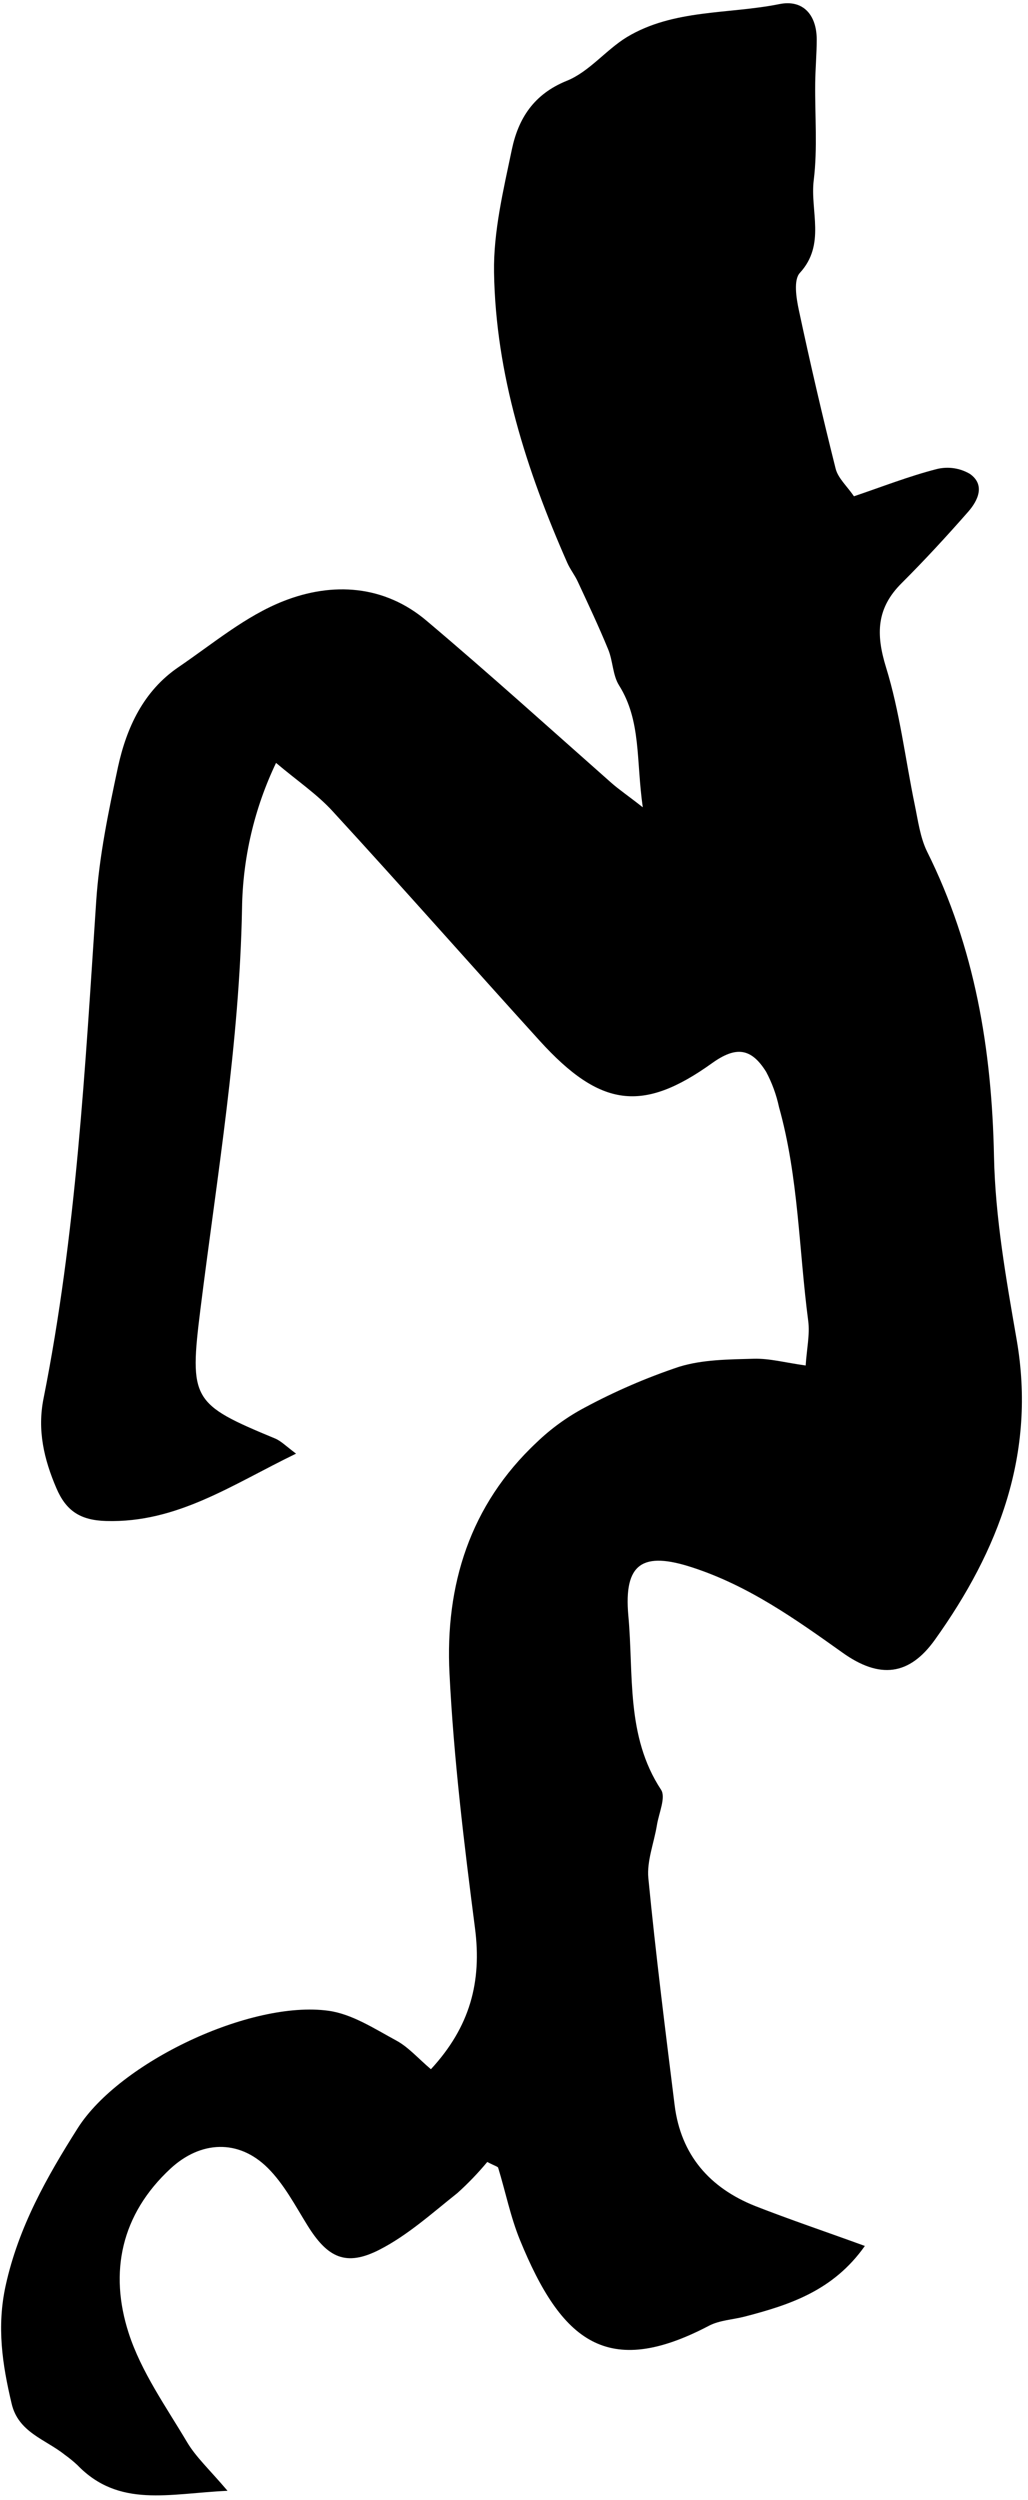 <svg width="151" height="367" viewBox="0 0 151 367" fill="none" xmlns="http://www.w3.org/2000/svg">
<g clip-path="url(#clip0_729_1470)">
<path d="M127.037 329.697C122.393 336.271 115.996 338.344 109.422 340.058C107.661 340.514 105.707 340.594 104.138 341.411C89.205 349.25 82.463 343.701 76.378 328.832C74.985 325.429 74.256 321.754 73.175 318.223C73.127 318.047 72.735 317.975 71.574 317.367C70.223 318.992 68.757 320.517 67.186 321.93C63.487 324.869 59.884 328.128 55.736 330.25C50.788 332.78 48.09 331.403 45.151 326.662C43.35 323.756 41.708 320.601 39.314 318.231C35.014 313.972 29.458 314.268 25.054 318.335C17.784 325.061 16.014 333.548 18.897 342.476C20.73 348.153 24.381 353.285 27.472 358.49C28.769 360.684 30.747 362.493 33.421 365.64C24.806 366.032 17.48 368.202 11.354 361.852C10.768 361.309 10.147 360.804 9.497 360.339C6.662 358.073 2.667 357.064 1.698 352.805C0.345 347.088 -0.496 341.563 0.833 335.502C2.715 326.935 6.863 319.592 11.41 312.418C17.552 302.714 36.816 293.602 48.242 295.172C51.701 295.644 55 297.806 58.194 299.535C59.98 300.496 61.397 302.146 63.295 303.755C69.028 297.55 70.805 290.944 69.764 283.001C68.163 270.607 66.65 258.18 66.025 245.673C65.368 232.734 69.012 220.924 78.836 211.732C80.931 209.716 83.297 208.002 85.866 206.64C90.31 204.251 94.949 202.245 99.734 200.643C103.193 199.57 107.036 199.562 110.711 199.458C113.033 199.394 115.363 200.034 118.342 200.451C118.502 197.993 118.974 195.903 118.718 193.917C117.341 183.444 117.301 172.787 114.426 162.522C114.041 160.716 113.405 158.972 112.537 157.342C110.335 153.811 108.093 153.563 104.602 156.061C94.433 163.347 88.212 162.61 79.284 152.794C69.108 141.585 59.107 130.239 48.858 119.085C46.592 116.603 43.726 114.674 40.547 111.991C37.357 118.667 35.652 125.955 35.551 133.354C35.183 153.138 31.892 172.587 29.45 192.108C27.776 205.503 28.217 206.112 40.403 211.164C41.268 211.524 42.005 212.277 43.486 213.39C34.046 217.962 26.015 223.574 15.598 223.278C11.787 223.174 9.713 221.789 8.288 218.474C6.454 214.206 5.461 209.939 6.398 205.279C11.202 181.178 12.507 156.709 14.133 132.257C14.573 125.651 15.95 119.061 17.335 112.568C18.601 106.787 21.083 101.43 26.207 97.939C31.331 94.448 36.087 90.421 41.652 88.235C48.818 85.417 56.489 85.833 62.774 91.222C71.934 98.956 80.79 106.963 89.773 114.898C90.894 115.891 92.175 116.747 94.417 118.509C93.424 111.615 94.209 105.842 90.934 100.614C89.99 99.116 90.037 97.034 89.333 95.329C87.956 91.974 86.402 88.683 84.873 85.393C84.433 84.432 83.752 83.583 83.328 82.622C77.323 69.011 72.815 54.943 72.567 39.986C72.471 33.981 73.944 27.887 75.185 21.938C76.138 17.415 78.388 13.819 83.264 11.858C86.538 10.537 88.997 7.334 92.071 5.452C98.941 1.321 107.004 2.106 114.49 0.6C117.973 -0.104 119.959 2.202 119.967 5.789C119.967 7.91 119.767 10.04 119.743 12.194C119.687 16.95 120.103 21.802 119.527 26.454C118.974 30.962 121.328 35.878 117.485 40.066C116.548 41.083 116.956 43.717 117.333 45.486C118.998 53.285 120.802 61.057 122.745 68.802C123.098 70.196 124.403 71.349 125.436 72.854C129.679 71.413 133.587 69.883 137.622 68.85C139.272 68.45 141.012 68.708 142.474 69.571C144.74 71.172 143.667 73.47 142.21 75.128C139.055 78.723 135.805 82.246 132.426 85.617C128.743 89.284 128.638 93.071 130.144 97.955C132.169 104.489 132.97 111.399 134.363 118.133C134.844 120.447 135.164 122.937 136.165 124.986C143.211 139.11 145.693 154.091 146.005 169.769C146.189 178.76 147.791 187.768 149.336 196.672C152.219 213.318 146.718 227.578 137.326 240.709C133.587 245.946 129.239 246.538 123.714 242.575C116.788 237.643 109.95 232.79 101.735 230.108C94.425 227.706 91.599 229.444 92.295 237.178C93.096 245.801 91.911 254.833 97.1 262.728C97.836 263.841 96.771 266.171 96.491 267.932C96.067 270.535 94.994 273.185 95.234 275.707C96.315 286.836 97.716 297.934 99.093 309.023C100.006 316.342 104.242 321.178 110.943 323.844C116.084 325.854 121.28 327.599 127.037 329.697Z" fill="black"/>
</g>
<defs>
<clipPath id="clip0_729_1470">
<rect width="150" height="365.856" fill="white" transform="translate(0.16 0.472)"/>
</clipPath>
</defs>
</svg>

